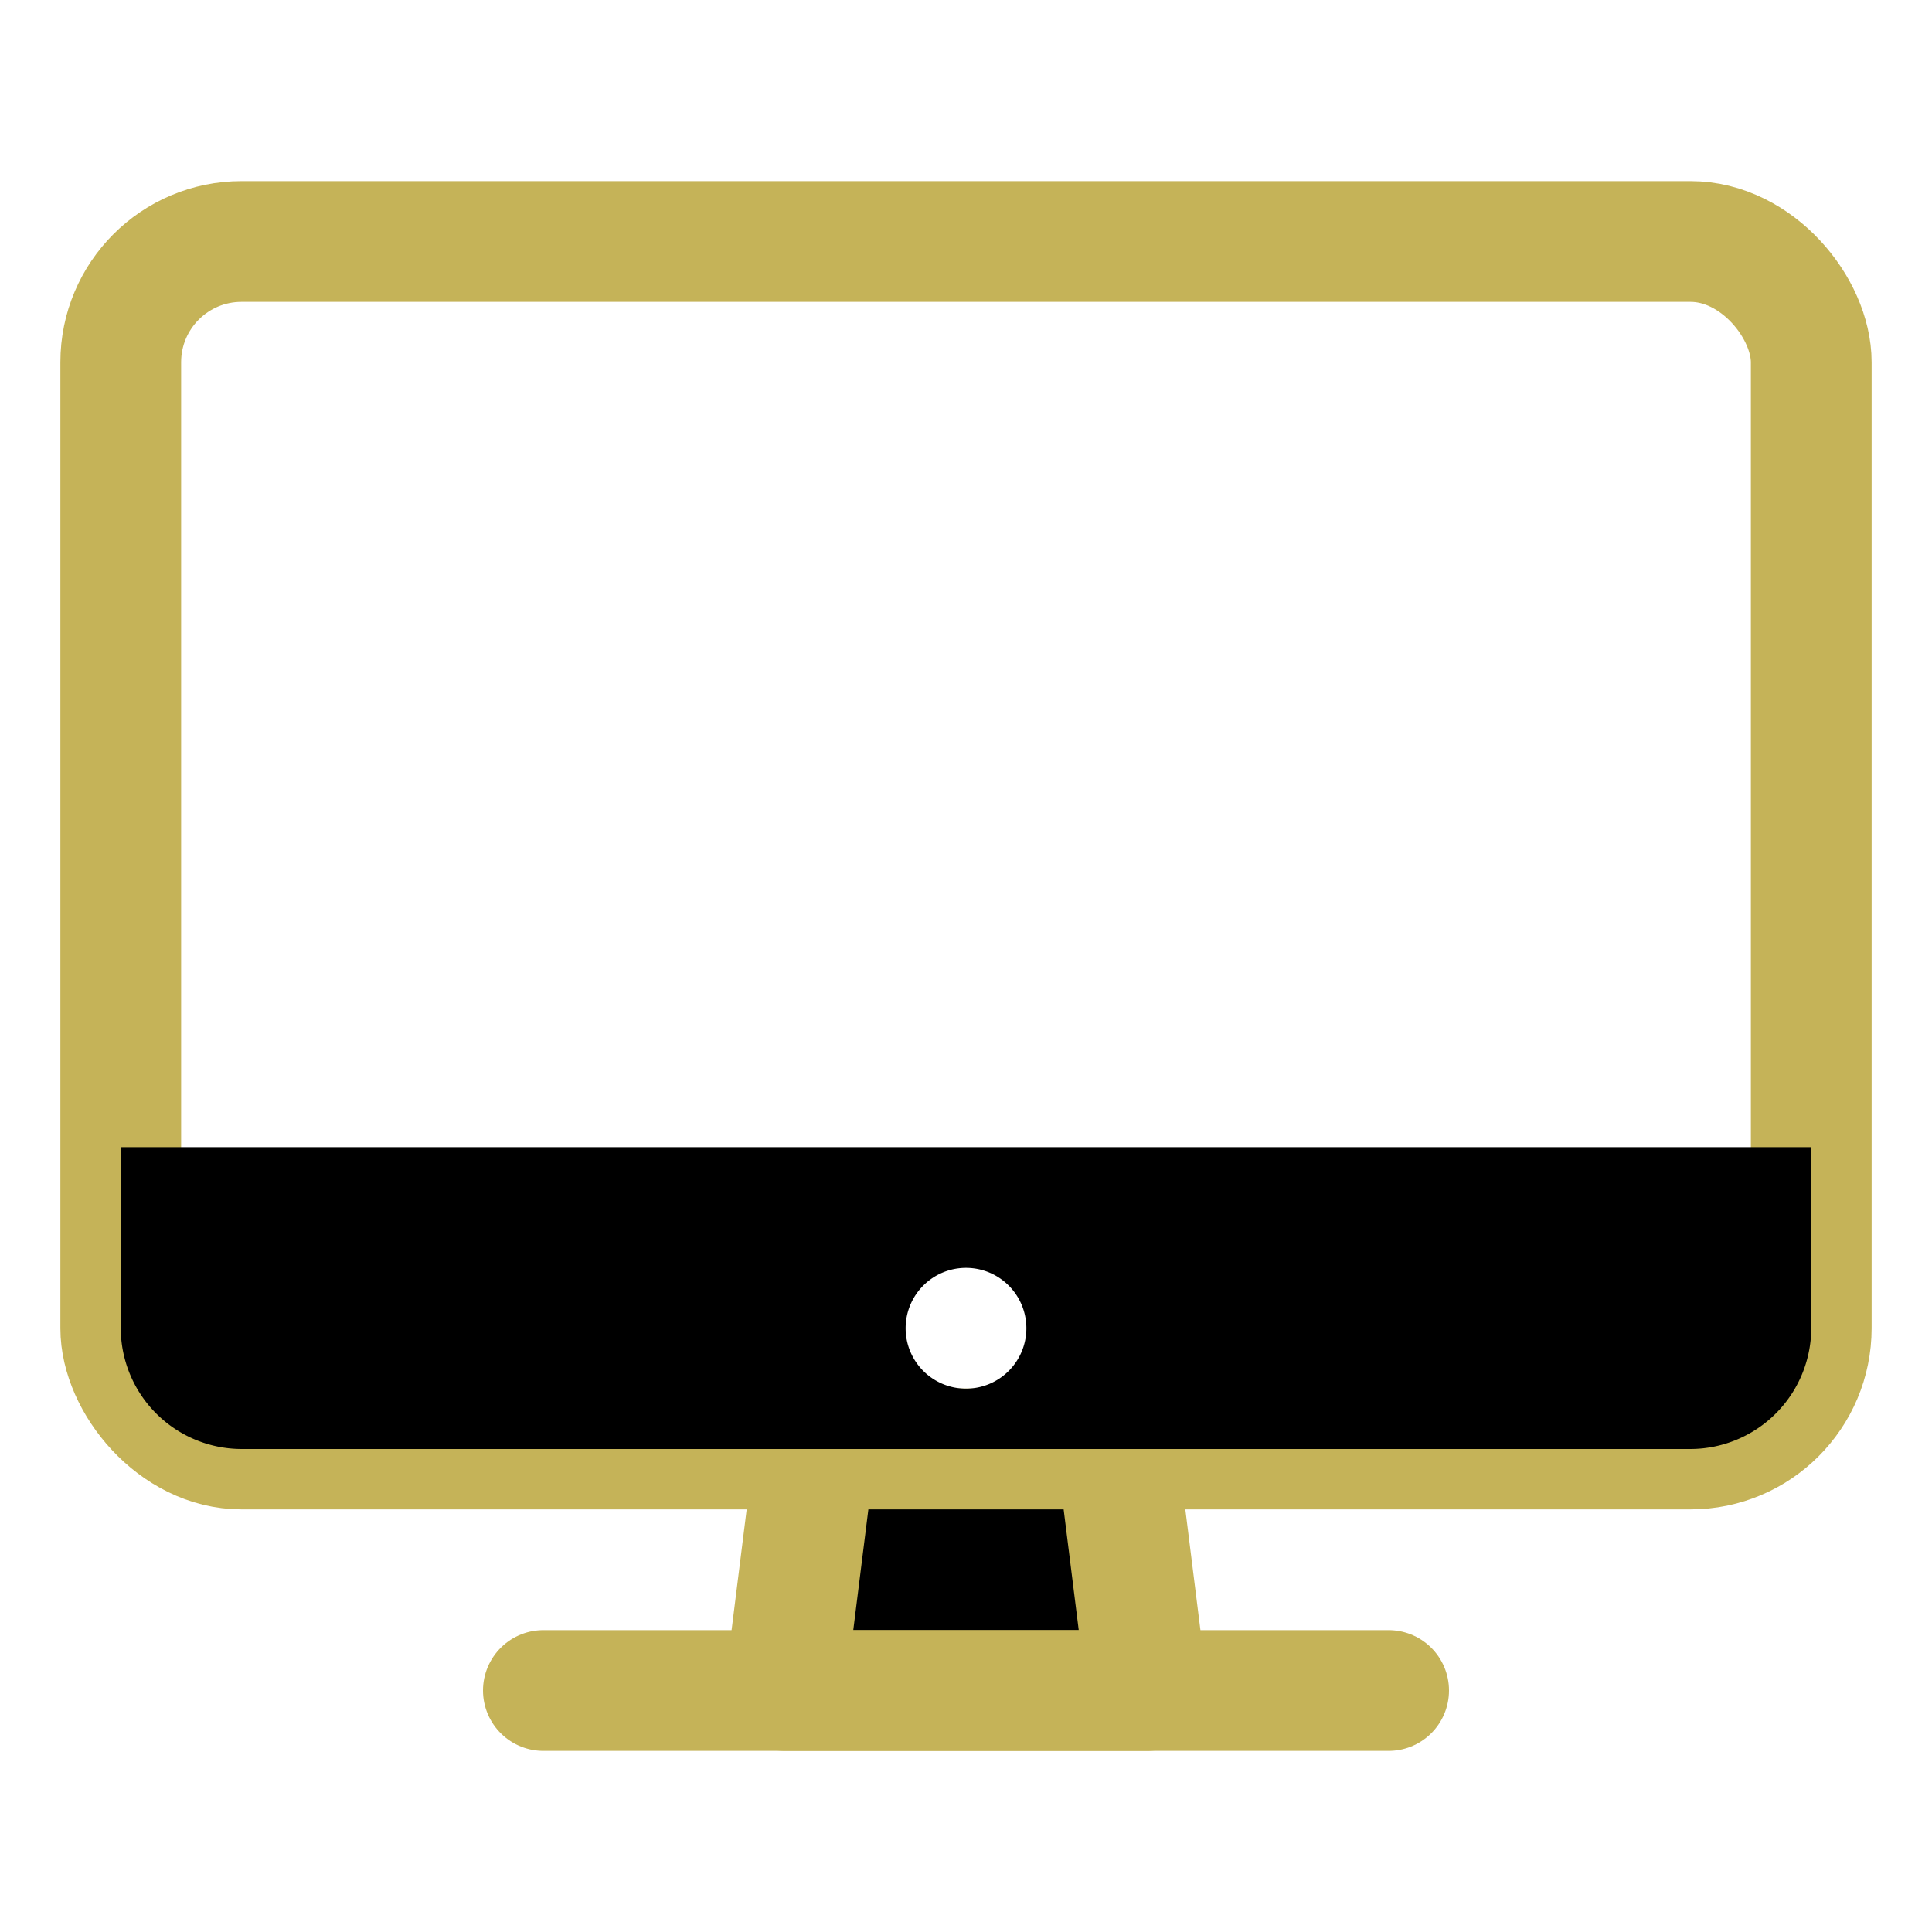 <svg xmlns="http://www.w3.org/2000/svg" color="#c5b358" class="ionicon" viewBox="0 0 512 512"><rect  x="32" y="64" width="448" height="320" rx="32"  ry="32" fill="none" stroke="currentColor" stop-color="#c5b358" stroke-linejoin="round" color="#c5b358" stroke-width="32"/><path stroke="currentColor" color="#c5b358" stroke-linecap="round" stroke-linejoin="round"  stroke-width="32" d="M304 448l-8-64h-80l-8 64h96z"/><path fill="none" stroke="currentColor" stroke-linecap="round" stroke-linejoin="round" stroke-width="32"  d="M368 448H144"/><path d="M32 304v48a32.09 32.09 0 0032 32h384a32.09 32.09 0 0032-32v-48zm224 64a16 16 0 1116-16 16 16 0 01-16 16z"/></svg>